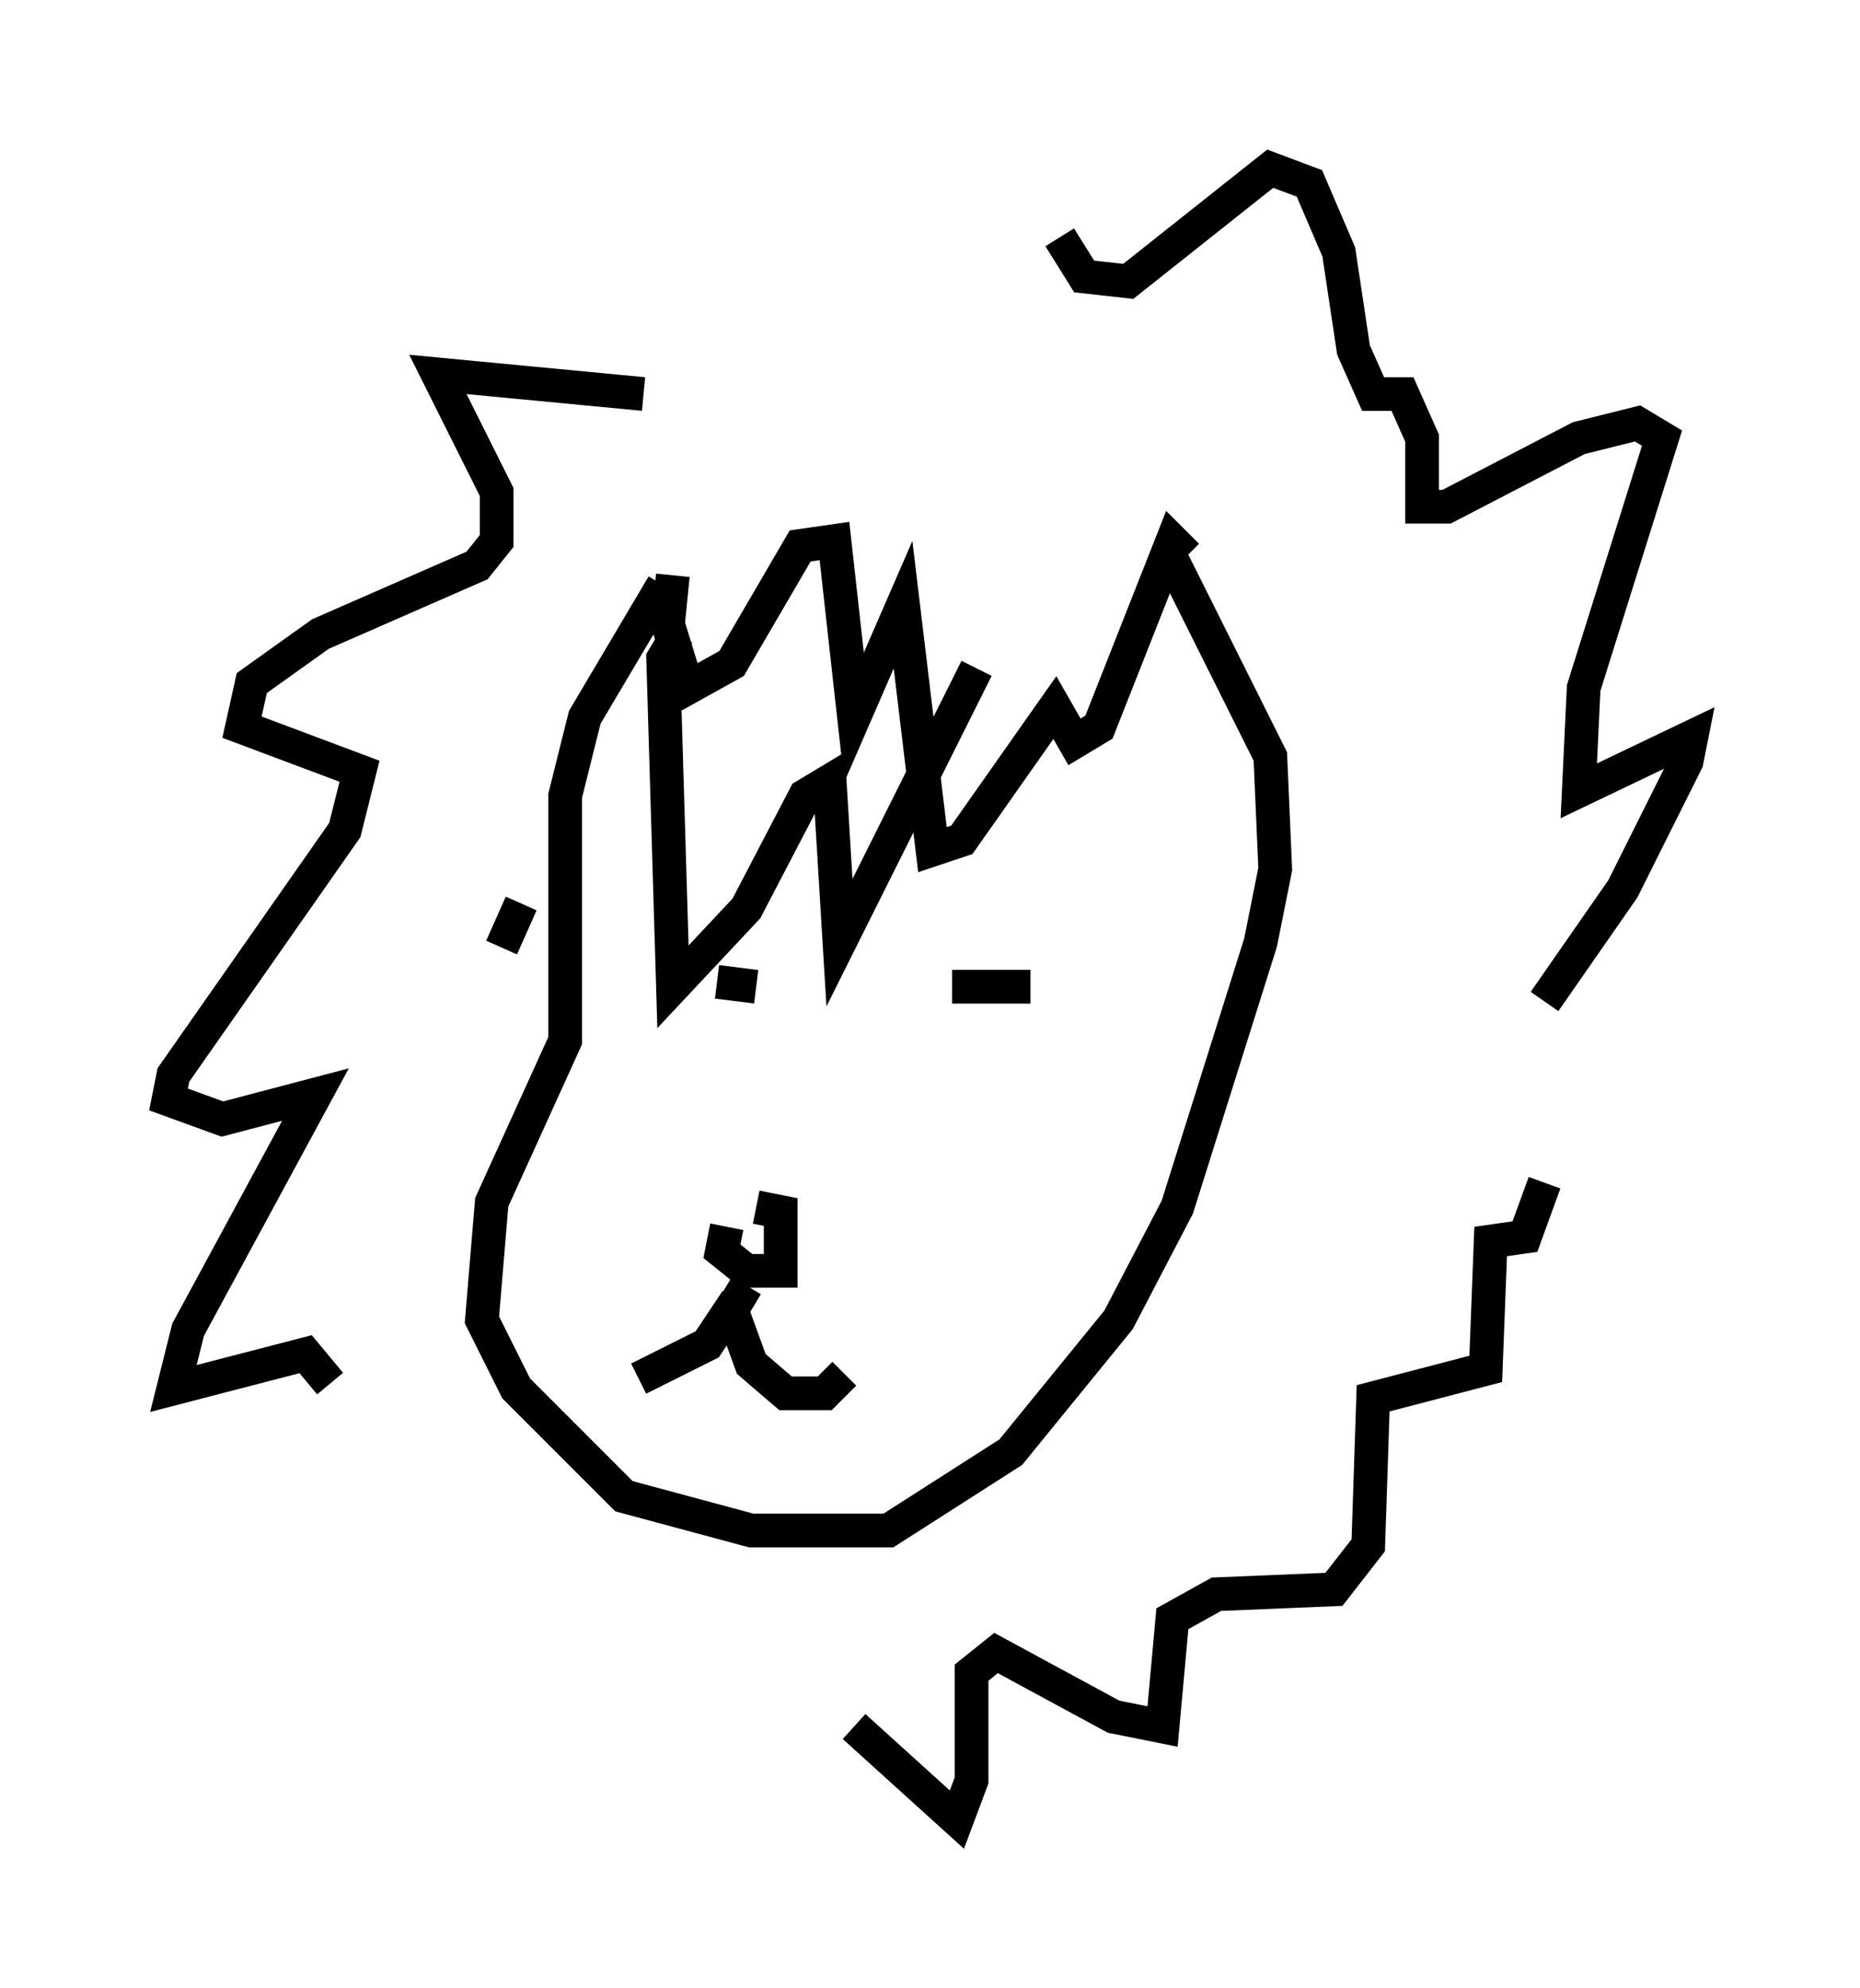 <?xml version="1.0" encoding="utf-8" ?>
<svg baseProfile="full" height="58.95" version="1.1" width="55.173" xmlns="http://www.w3.org/2000/svg" xmlns:ev="http://www.w3.org/2001/xml-events" xmlns:xlink="http://www.w3.org/1999/xlink"><defs /><rect fill="white" height="58.95" width="55.173" x="0" y="0" /><path d="M20.542, 16.911 m-0.872, 0.436 l-2.324, 3.922 -0.581, 2.324 l0.0, 7.263 -2.179, 4.793 l-0.291, 3.486 1.017, 2.034 l3.196, 3.196 3.777, 1.017 l4.067, 0.0 3.631, -2.324 l3.196, -3.922 1.743, -3.341 l2.469, -7.844 0.436, -2.179 l-0.145, -3.341 -3.05, -6.101 m-13.073, 20.045 l-0.145, 0.726 0.726, 0.581 l1.017, 0.0 0.0, -1.743 l-0.726, -0.145 m-0.581, 2.76 l-0.872, 1.307 -2.034, 1.017 m3.196, -2.76 l-0.436, 0.726 0.581, 1.598 l1.017, 0.872 1.162, 0.0 l0.581, -0.581 m5.084, -12.056 l0.0, 0.0 m-8.86, 0.436 l1.162, 0.145 m5.81, 0.0 l2.324, 0.0 m-11.475, -17.575 l-6.101, -0.581 1.743, 3.486 l0.0, 1.453 -0.581, 0.726 l-4.648, 2.034 -2.034, 1.453 l-0.291, 1.307 3.486, 1.307 l-0.436, 1.743 -5.084, 7.263 l-0.145, 0.726 1.598, 0.581 l2.76, -0.726 -3.777, 6.972 l-0.436, 1.743 3.922, -1.017 l0.726, 0.872 m15.542, 10.168 l3.05, 2.76 0.436, -1.162 l0.0, -3.196 0.726, -0.581 l3.486, 1.888 1.453, 0.291 l0.291, -3.196 1.307, -0.726 l3.486, -0.145 1.017, -1.307 l0.145, -4.358 3.341, -0.872 l0.145, -3.777 1.017, -0.145 l0.581, -1.598 m0.0, -5.374 l2.324, -3.341 1.888, -3.777 l0.145, -0.726 -3.341, 1.598 l0.145, -3.05 2.324, -7.408 l-0.726, -0.436 -1.743, 0.436 l-3.922, 2.034 -0.726, 0.0 l0.0, -2.034 -0.581, -1.307 l-0.872, 0.0 -0.581, -1.307 l-0.436, -2.905 -0.872, -2.034 l-1.162, -0.436 -4.212, 3.341 l-1.307, -0.145 -0.726, -1.162 m-11.475, 10.022 l-0.145, 1.453 0.581, 1.888 l1.307, -0.726 2.034, -3.486 l1.017, -0.145 0.581, 5.229 l1.453, -3.341 0.872, 7.263 l0.872, -0.291 2.76, -3.922 l0.581, 1.017 0.726, -0.436 l2.179, -5.52 0.436, 0.436 m-15.106, 2.324 l-0.436, 0.726 0.291, 9.732 l2.179, -2.324 1.743, -3.341 l0.726, -0.436 0.291, 4.793 l4.067, -8.134 m-13.508, 6.972 l-0.581, 1.307 " fill="none" stroke="black" stroke-width="1" /></svg>